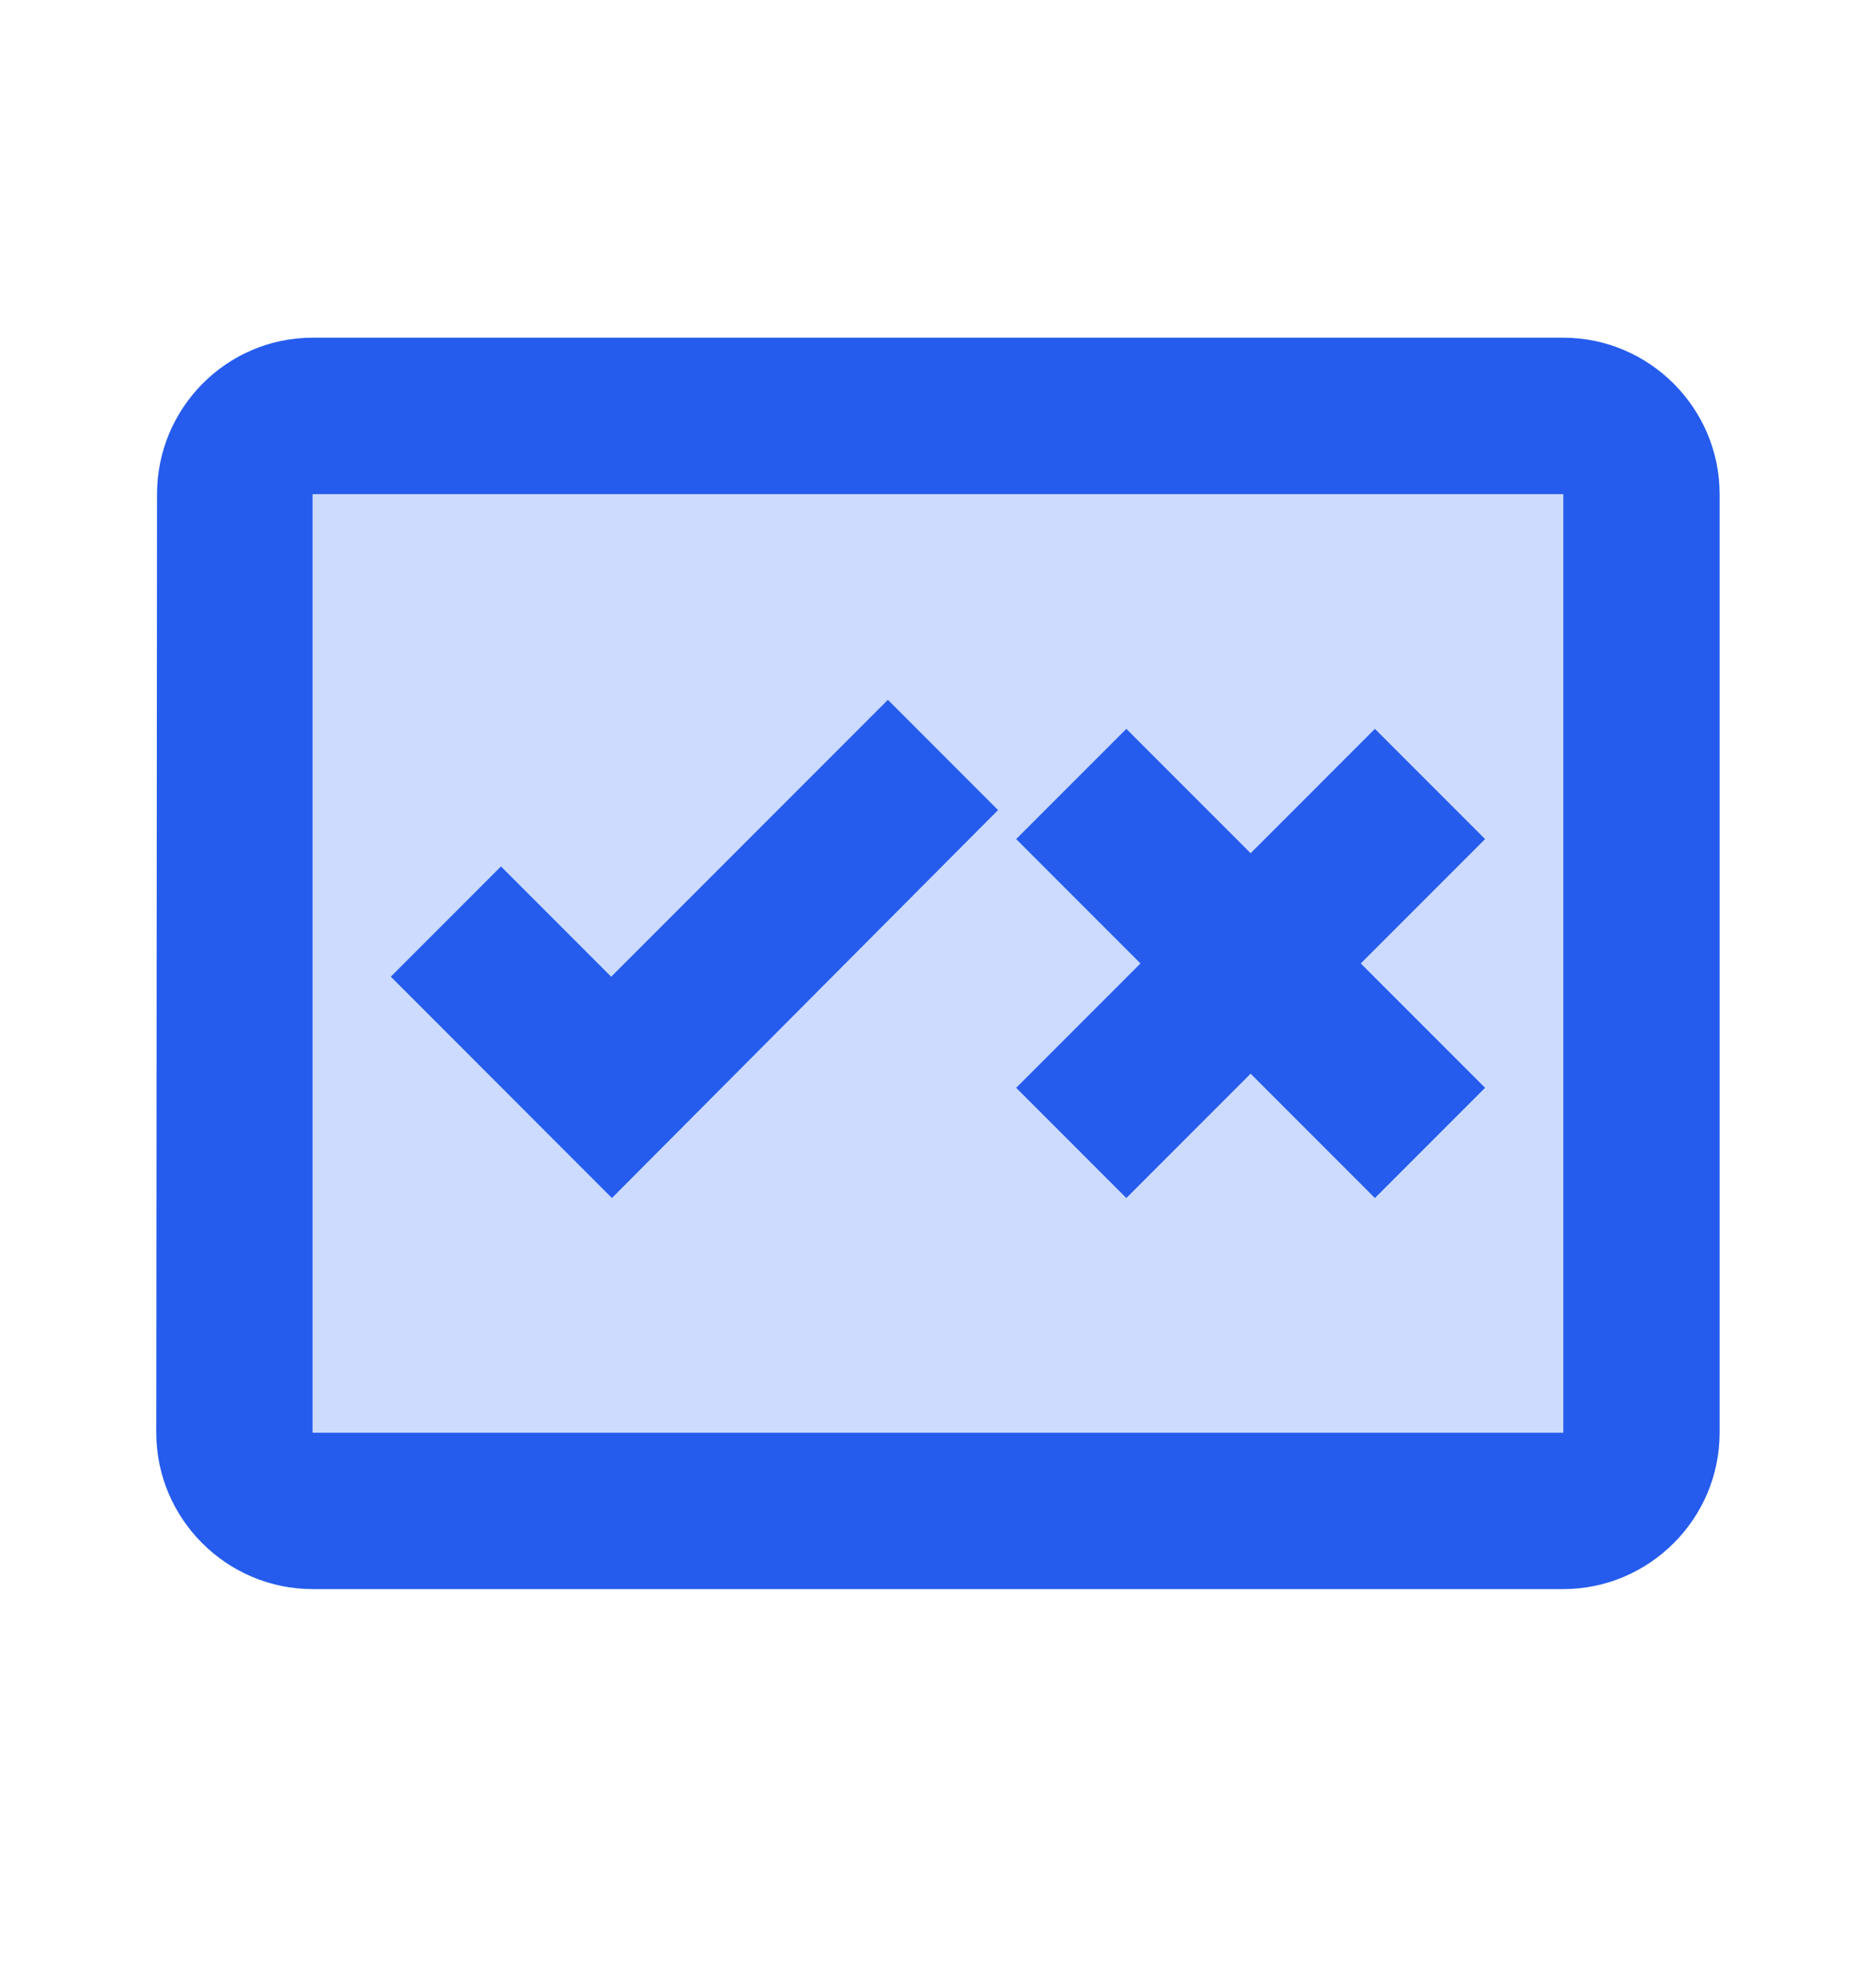 <svg width="20" height="21" viewBox="0 0 20 21" fill="none" xmlns="http://www.w3.org/2000/svg">
<g clip-path="url(#clip0_1402_1547)">
<path opacity="0.3" d="M9.309 5.265H7.642H3.334V15.265H16.667V5.265H9.309ZM6.526 12.765L4.167 10.407L5.342 9.232L6.517 10.407L9.467 7.457L10.642 8.632L6.526 12.765ZM15.834 11.59L14.659 12.765L13.334 11.44L12.009 12.765L10.834 11.59L12.159 10.265L10.834 8.94L12.009 7.765L13.334 9.09L14.659 7.765L15.834 8.94L14.509 10.265L15.834 11.59Z" fill="#5685FF"/>
<path d="M6.524 12.765L4.166 10.406L5.341 9.231L6.516 10.406L9.466 7.456L10.641 8.631L6.524 12.765ZM14.508 10.265L15.833 11.59L14.658 12.765L13.333 11.44L12.008 12.765L10.833 11.59L12.158 10.265L10.833 8.94L12.008 7.765L13.333 9.09L14.658 7.765L15.833 8.94L14.508 10.265ZM16.666 3.598H9.999H8.333H3.333C2.416 3.598 1.674 4.348 1.674 5.265L1.666 15.265C1.666 16.181 2.416 16.931 3.333 16.931H16.666C17.583 16.931 18.333 16.181 18.333 15.265V5.265C18.333 4.348 17.583 3.598 16.666 3.598ZM16.666 15.265H3.333V5.265H7.641H9.308H16.666V15.265Z" fill="#255CED"/>
</g>
<defs>
<clipPath id="clip0_1402_1547">
<rect width="20" height="20" fill="white" transform="translate(0 0.265)"/>
</clipPath>
</defs>
</svg>
